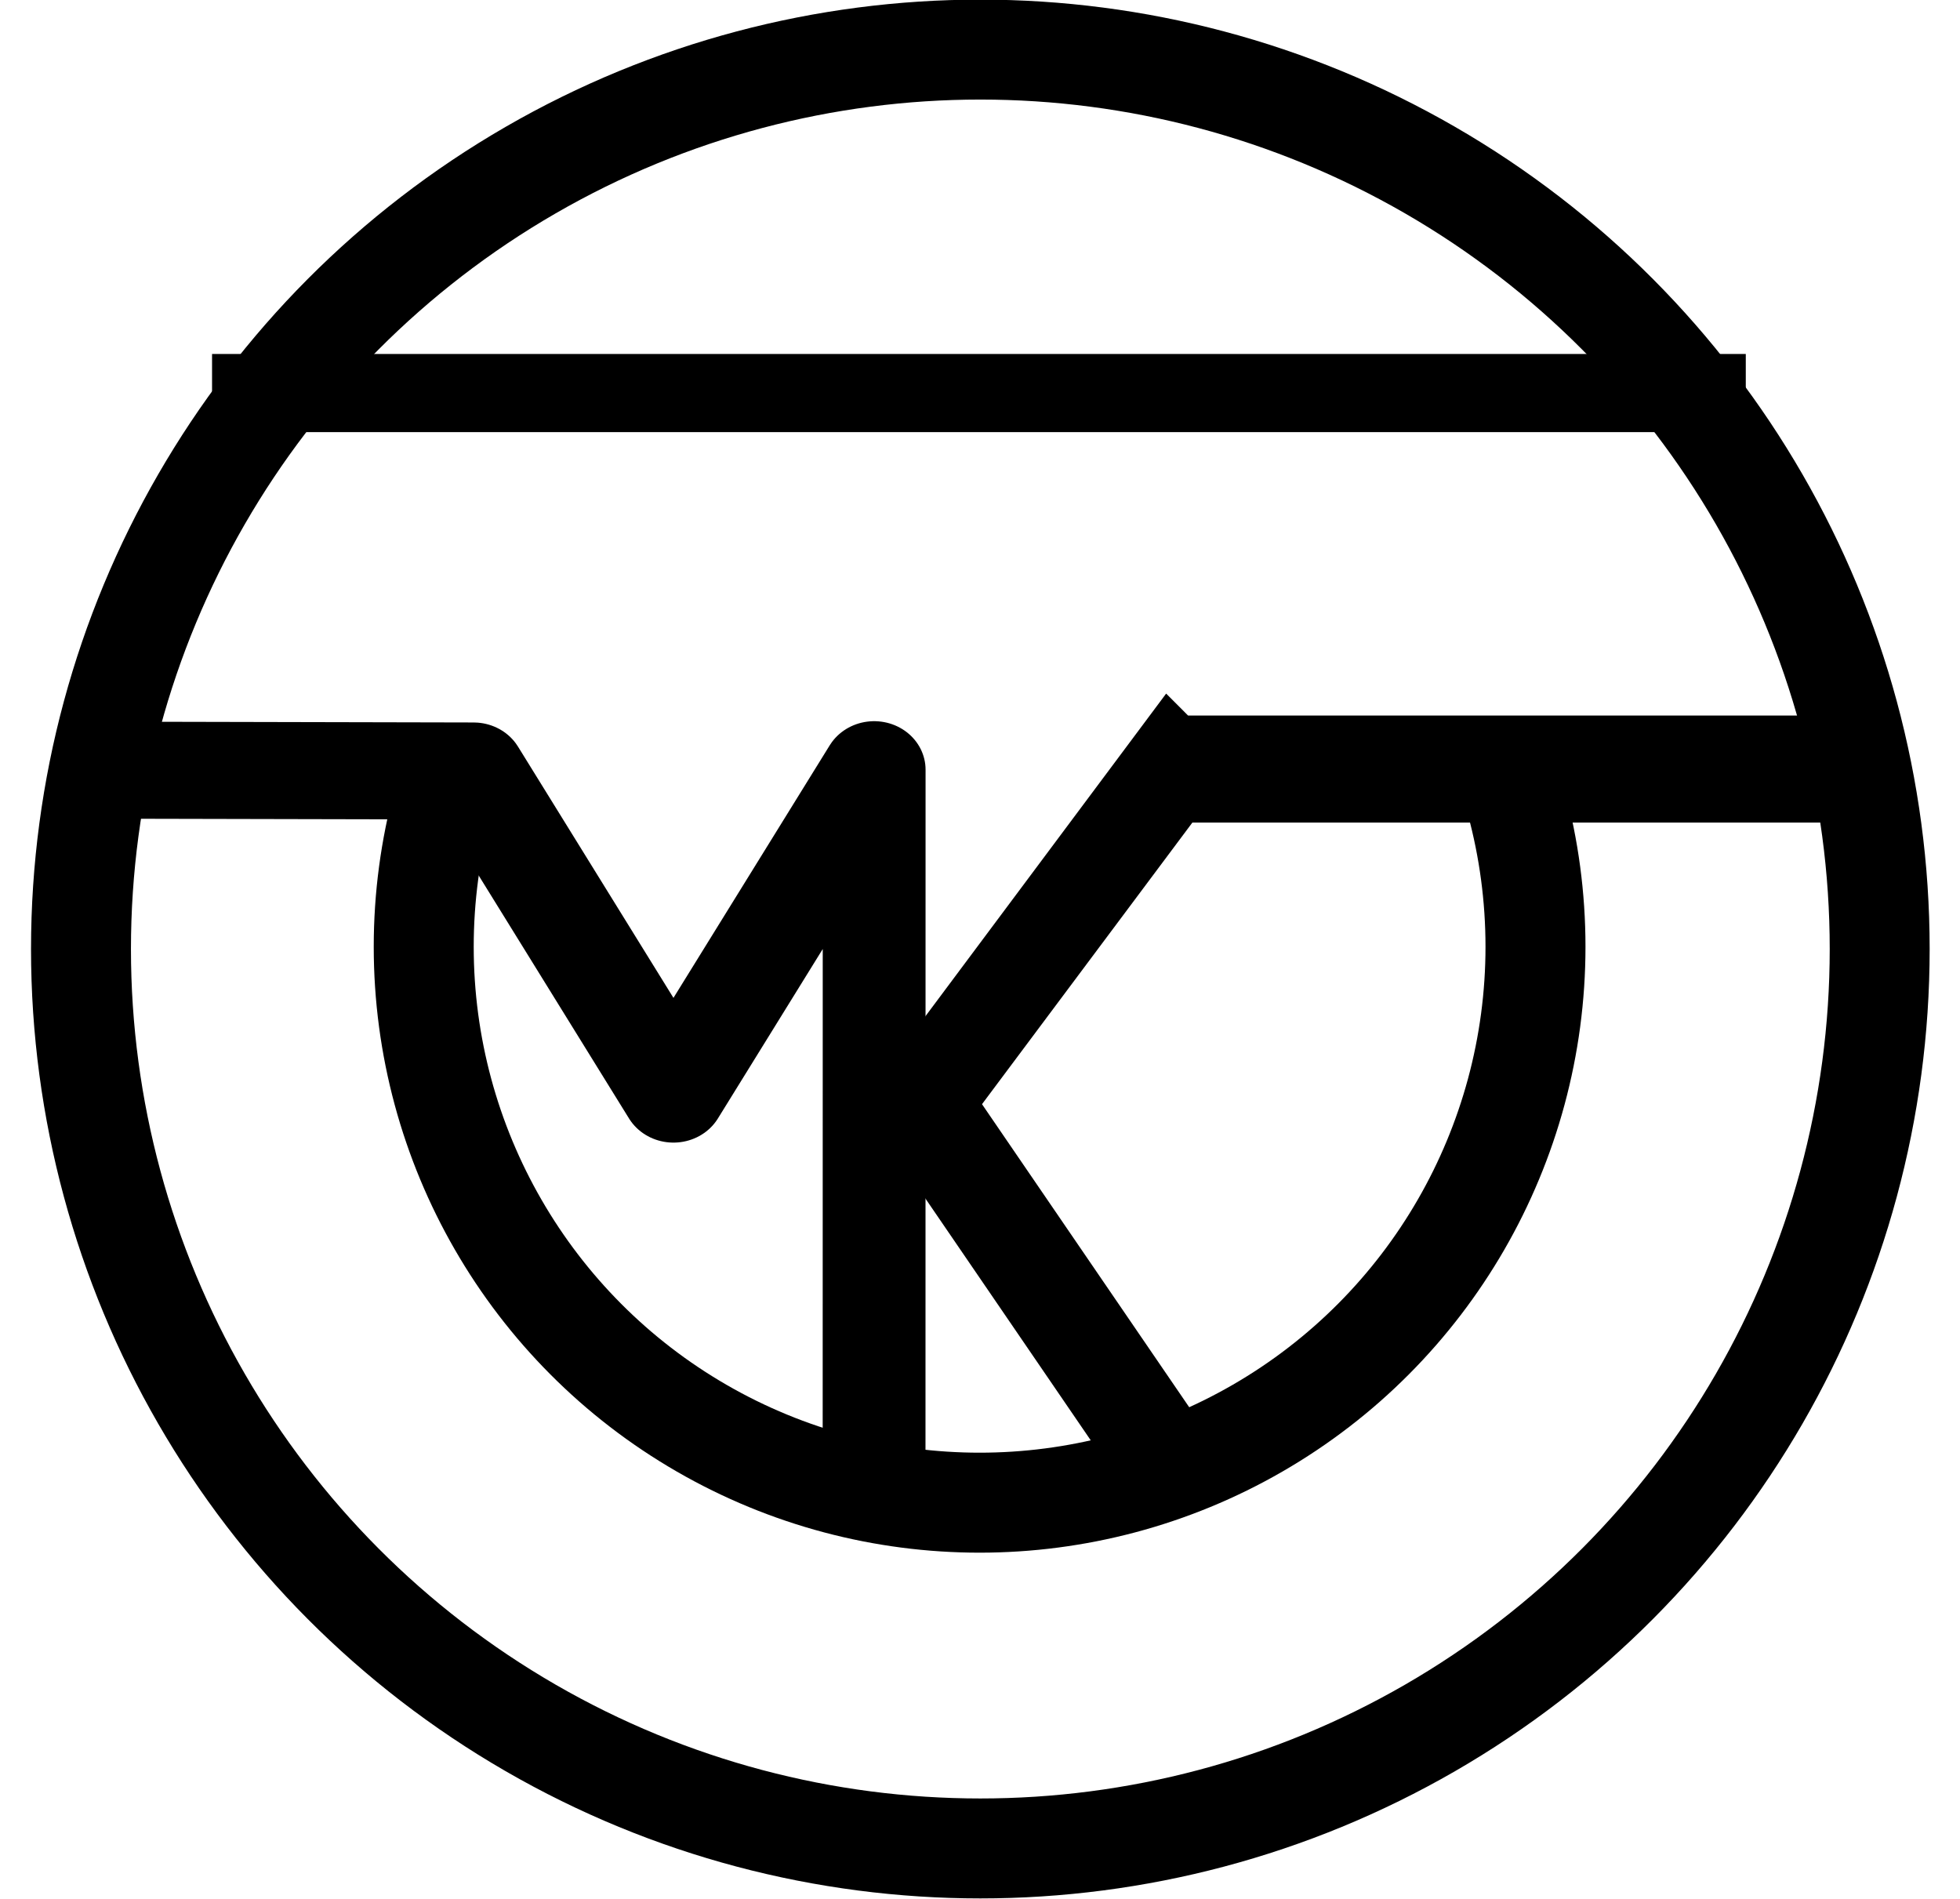 <?xml version="1.0" encoding="UTF-8" standalone="no"?>
<!DOCTYPE svg PUBLIC "-//W3C//DTD SVG 1.1//EN" "http://www.w3.org/Graphics/SVG/1.1/DTD/svg11.dtd">
<svg width="100%" height="100%" viewBox="0 0 2451 2375" version="1.1" xmlns="http://www.w3.org/2000/svg" xmlns:xlink="http://www.w3.org/1999/xlink" xml:space="preserve" xmlns:serif="http://www.serif.com/" style="fill-rule:evenodd;clip-rule:evenodd;stroke-linecap:square;stroke-linejoin:round;stroke-miterlimit:1.414;">
    <g transform="matrix(1,0,0,1,-18705.5,-5591.01)">
        <g transform="matrix(1,0,0,1,14759.6,4680.25)">
            <g id="Logo_export.40pt">
                <g id="Base" transform="matrix(-1.249,0,0,1.249,7271.23,-574.702)">
                    <circle cx="1680.87" cy="2139.41" r="900.438" style="fill:none;stroke:black;stroke-width:100.05px;"/>
                </g>
                <g id="Inner-Circle" serif:id="Inner Circle" transform="matrix(-0.772,0,0,0.772,6468.54,442.962)">
                    <clipPath id="_clip1">
                        <rect x="677.165" y="1879.4" width="2027.26" height="1283.55"/>
                    </clipPath>
                    <g clip-path="url(#_clip1)">
                        <circle cx="1680.87" cy="2139.41" r="900.438" style="fill:none;stroke:black;stroke-width:161.95px;"/>
                    </g>
                </g>
                <g id="Line1" transform="matrix(1.507,0,0,1,-2377.79,-413.744)">
                    <path d="M4421.04,1816C4421.04,1816 5204.35,1816 5596,1816" style="fill:none;stroke:black;stroke-width:97.73px;stroke-linecap:butt;"/>
                </g>
                <g transform="matrix(0.87,0,0,0.821,771.849,-3450.06)">
                    <path d="M3807.55,6484.62L4329,6485.83L4616.34,6977.93L4904.83,6483.87L4904.72,7502.24L4904.7,7564.38" style="fill:none;stroke:black;stroke-width:147.77px;stroke-linecap:butt;stroke-linejoin:miter;stroke-miterlimit:2;"/>
                </g>
                <g transform="matrix(0.687,0,0,0.796,1644.89,-3289.56)">
                    <path d="M6716.53,6484.88C6446.4,6484.88 5481.34,6484.88 5481.34,6484.88L4952.06,7096.34L5480.65,6484.88" style="fill:none;stroke:black;stroke-width:168.14px;stroke-linecap:butt;stroke-linejoin:miter;stroke-miterlimit:2;"/>
                </g>
                <g transform="matrix(1.53,0,0,1.53,-2864.55,-957.631)">
                    <path d="M5402.05,2412.62L5209.01,2130.31L5402.05,2412.62Z" style="fill:none;stroke:black;stroke-width:81.7px;stroke-linecap:butt;stroke-miterlimit:1;"/>
                </g>
            </g>
        </g>
    </g>
</svg>

